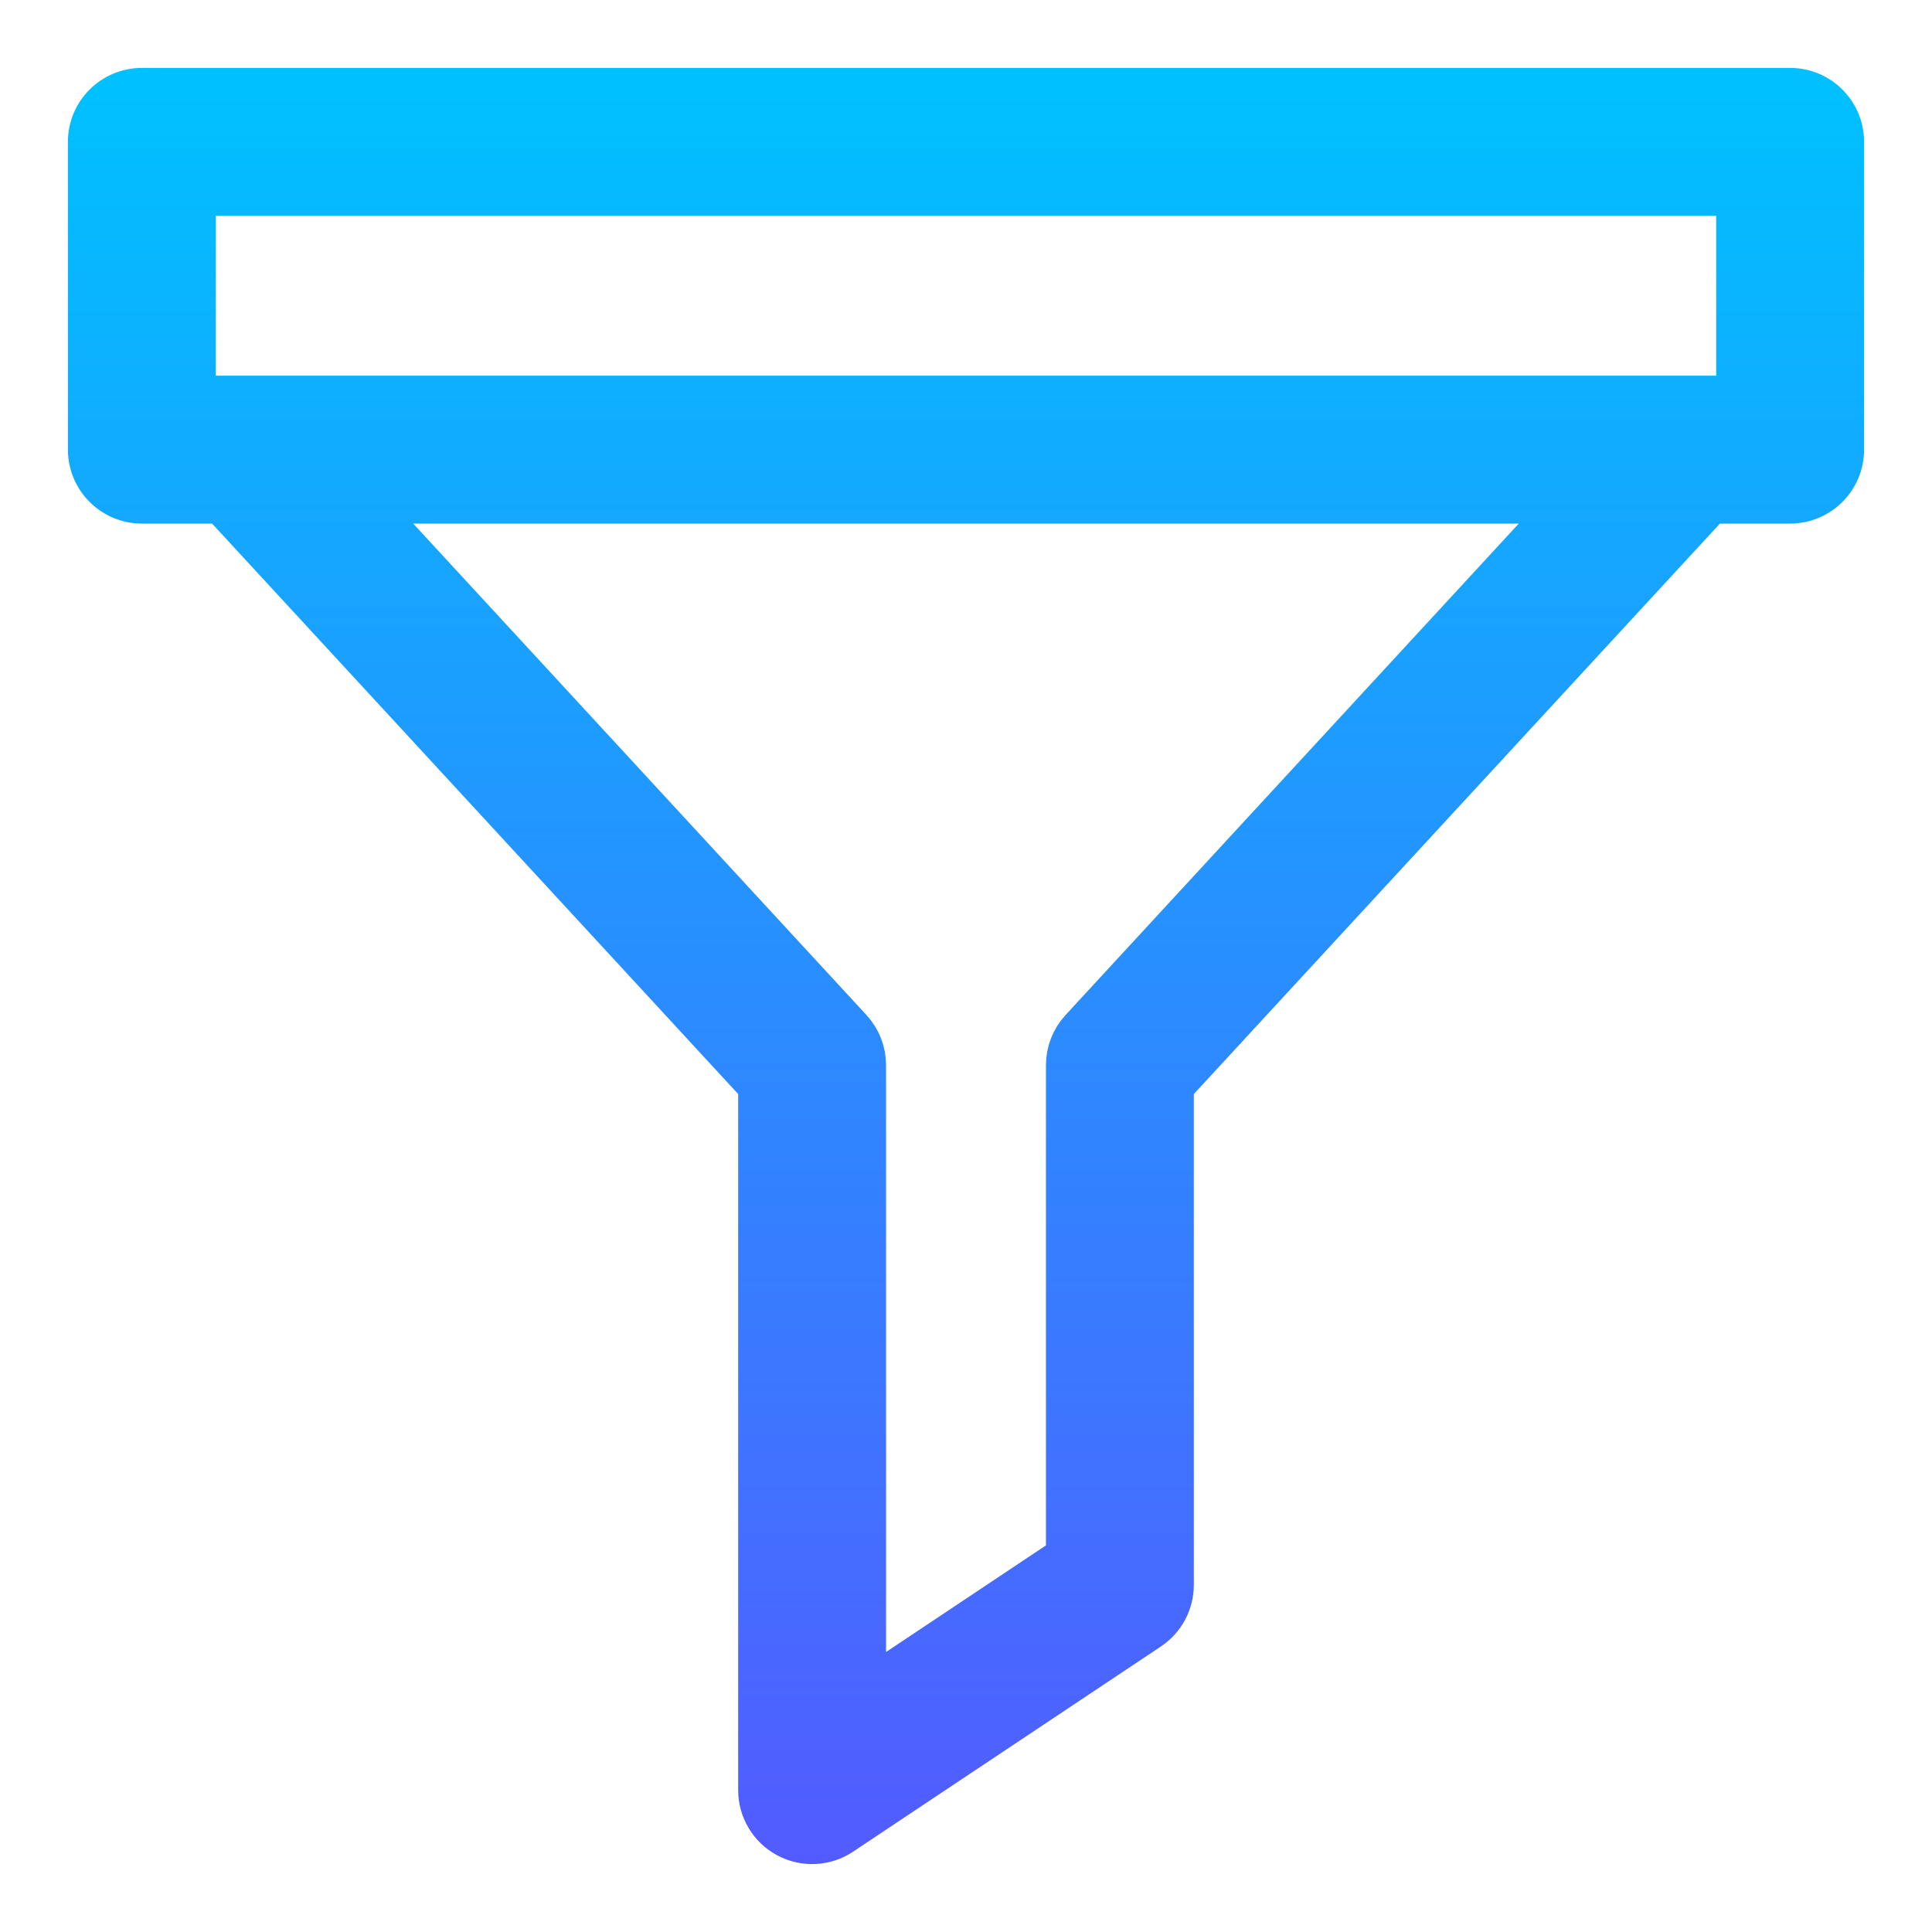 <svg width="128" height="128" viewBox="0 0 128 128" fill="none" xmlns="http://www.w3.org/2000/svg">
<path d="M118.602 6H9.398C7.522 6 6 7.522 6 9.398V29.789C6 31.666 7.522 33.188 9.398 33.188H14.707L50.406 71.898V118.602C50.406 119.855 51.096 121.007 52.201 121.598C53.304 122.188 54.644 122.126 55.69 121.429L76.08 107.836C77.026 107.206 77.594 106.144 77.594 105.008V71.898L113.294 33.188H118.602C120.479 33.188 122 31.666 122 29.789V9.398C122 7.522 120.479 6 118.602 6ZM71.697 68.266C71.118 68.894 70.797 69.716 70.797 70.57V103.189L57.203 112.252V70.57C57.203 69.716 56.882 68.894 56.303 68.266L23.952 33.188H104.047L71.697 68.266ZM115.203 26.391H12.797V12.797H115.203V26.391Z" fill="url(#paint0_linear_678_474)" stroke="url(#paint1_linear_678_474)" stroke-width="3"/>
<defs>
<linearGradient id="paint0_linear_678_474" x1="64" y1="126.912" x2="64" y2="6.122" gradientUnits="userSpaceOnUse">
<stop stop-color="#5558FF"/>
<stop offset="1" stop-color="#00C0FF"/>
</linearGradient>
<linearGradient id="paint1_linear_678_474" x1="64" y1="126.912" x2="64" y2="6.122" gradientUnits="userSpaceOnUse">
<stop stop-color="#5558FF"/>
<stop offset="1" stop-color="#00C0FF"/>
</linearGradient>
</defs>
</svg>
